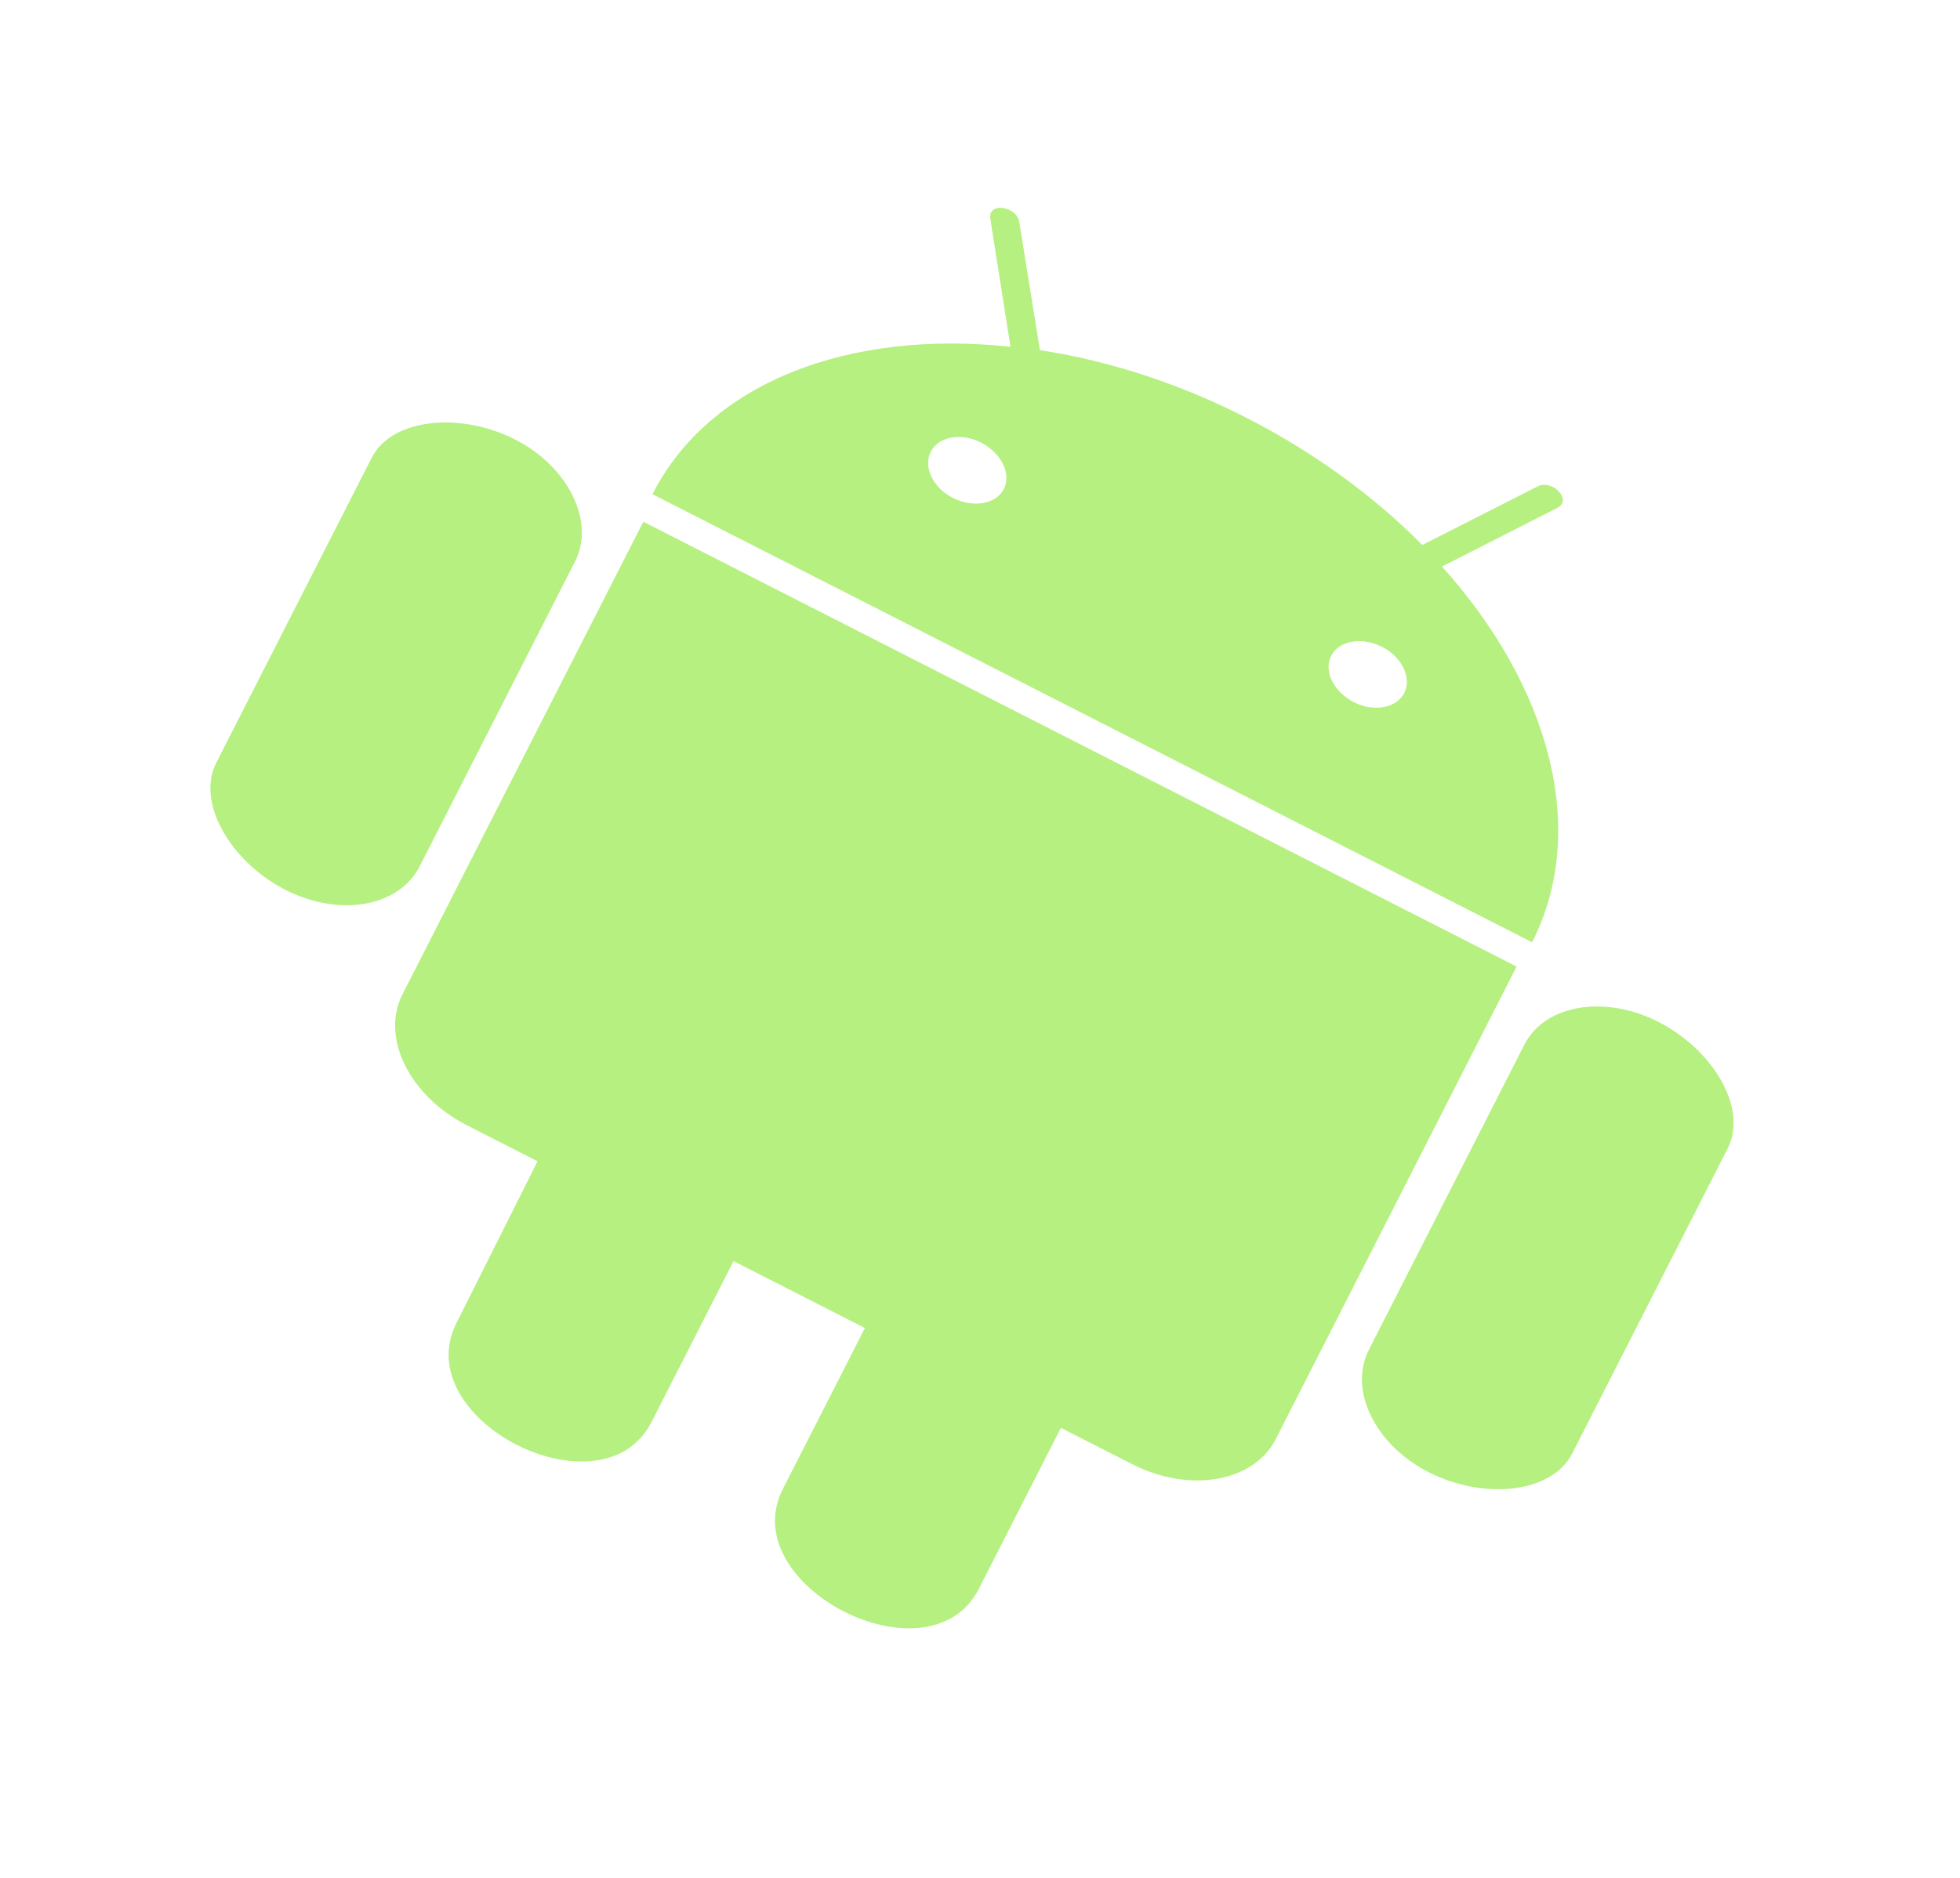 <svg width="312" height="299" viewBox="0 0 312 299" fill="none" xmlns="http://www.w3.org/2000/svg">
<path d="M91.551 89.371L66.805 137.938C63.514 144.396 54.085 146.09 45.428 141.679C36.828 137.297 31.159 127.858 34.428 121.441L59.174 72.874C62.401 66.541 73.37 65.58 81.97 69.962C90.458 74.286 94.778 83.038 91.551 89.371ZM64.072 158.31C60.567 165.188 65.166 174.505 74.385 179.202L85.57 184.901L72.682 210.613C64.797 226.088 95.889 241.772 103.71 226.422L116.767 200.797L137.677 211.451L124.62 237.076C116.778 252.468 147.953 268.406 155.817 252.972L168.874 227.346L180.228 233.132C189.334 237.772 199.574 236.016 203.079 229.138L241.416 153.898L102.409 83.07L64.072 158.31ZM243.882 150.03L103.863 78.687C113.009 60.736 135.348 52.467 160.854 55.214L157.661 34.938C157.135 32.081 161.788 32.815 162.239 35.264L165.537 55.751C188.466 59.245 210.835 71.066 226.412 86.768L244.847 77.407C247.171 76.32 250.422 79.666 247.801 80.92L229.543 90.212C246.588 109.146 253.028 132.08 243.882 150.03ZM159.792 77.864C161.01 75.474 159.45 72.143 156.134 70.453C152.93 68.821 149.374 69.545 148.156 71.936C146.938 74.326 148.498 77.657 151.646 79.26C154.962 80.95 158.574 80.255 159.792 77.864ZM223.534 110.342C224.752 107.952 223.192 104.621 220.044 103.017C216.728 101.327 213.117 102.023 211.898 104.414C210.68 106.804 212.24 110.135 215.557 111.825C218.705 113.429 222.316 112.733 223.534 110.342ZM263.978 162.699C255.49 158.375 245.935 159.898 242.644 166.357L217.898 214.923C214.607 221.382 218.948 230.092 227.436 234.417C236.093 238.827 247.005 237.837 250.275 231.42L275.021 182.854C278.311 176.395 272.578 167.081 263.978 162.699Z" fill="#B6F080"/>
</svg>
